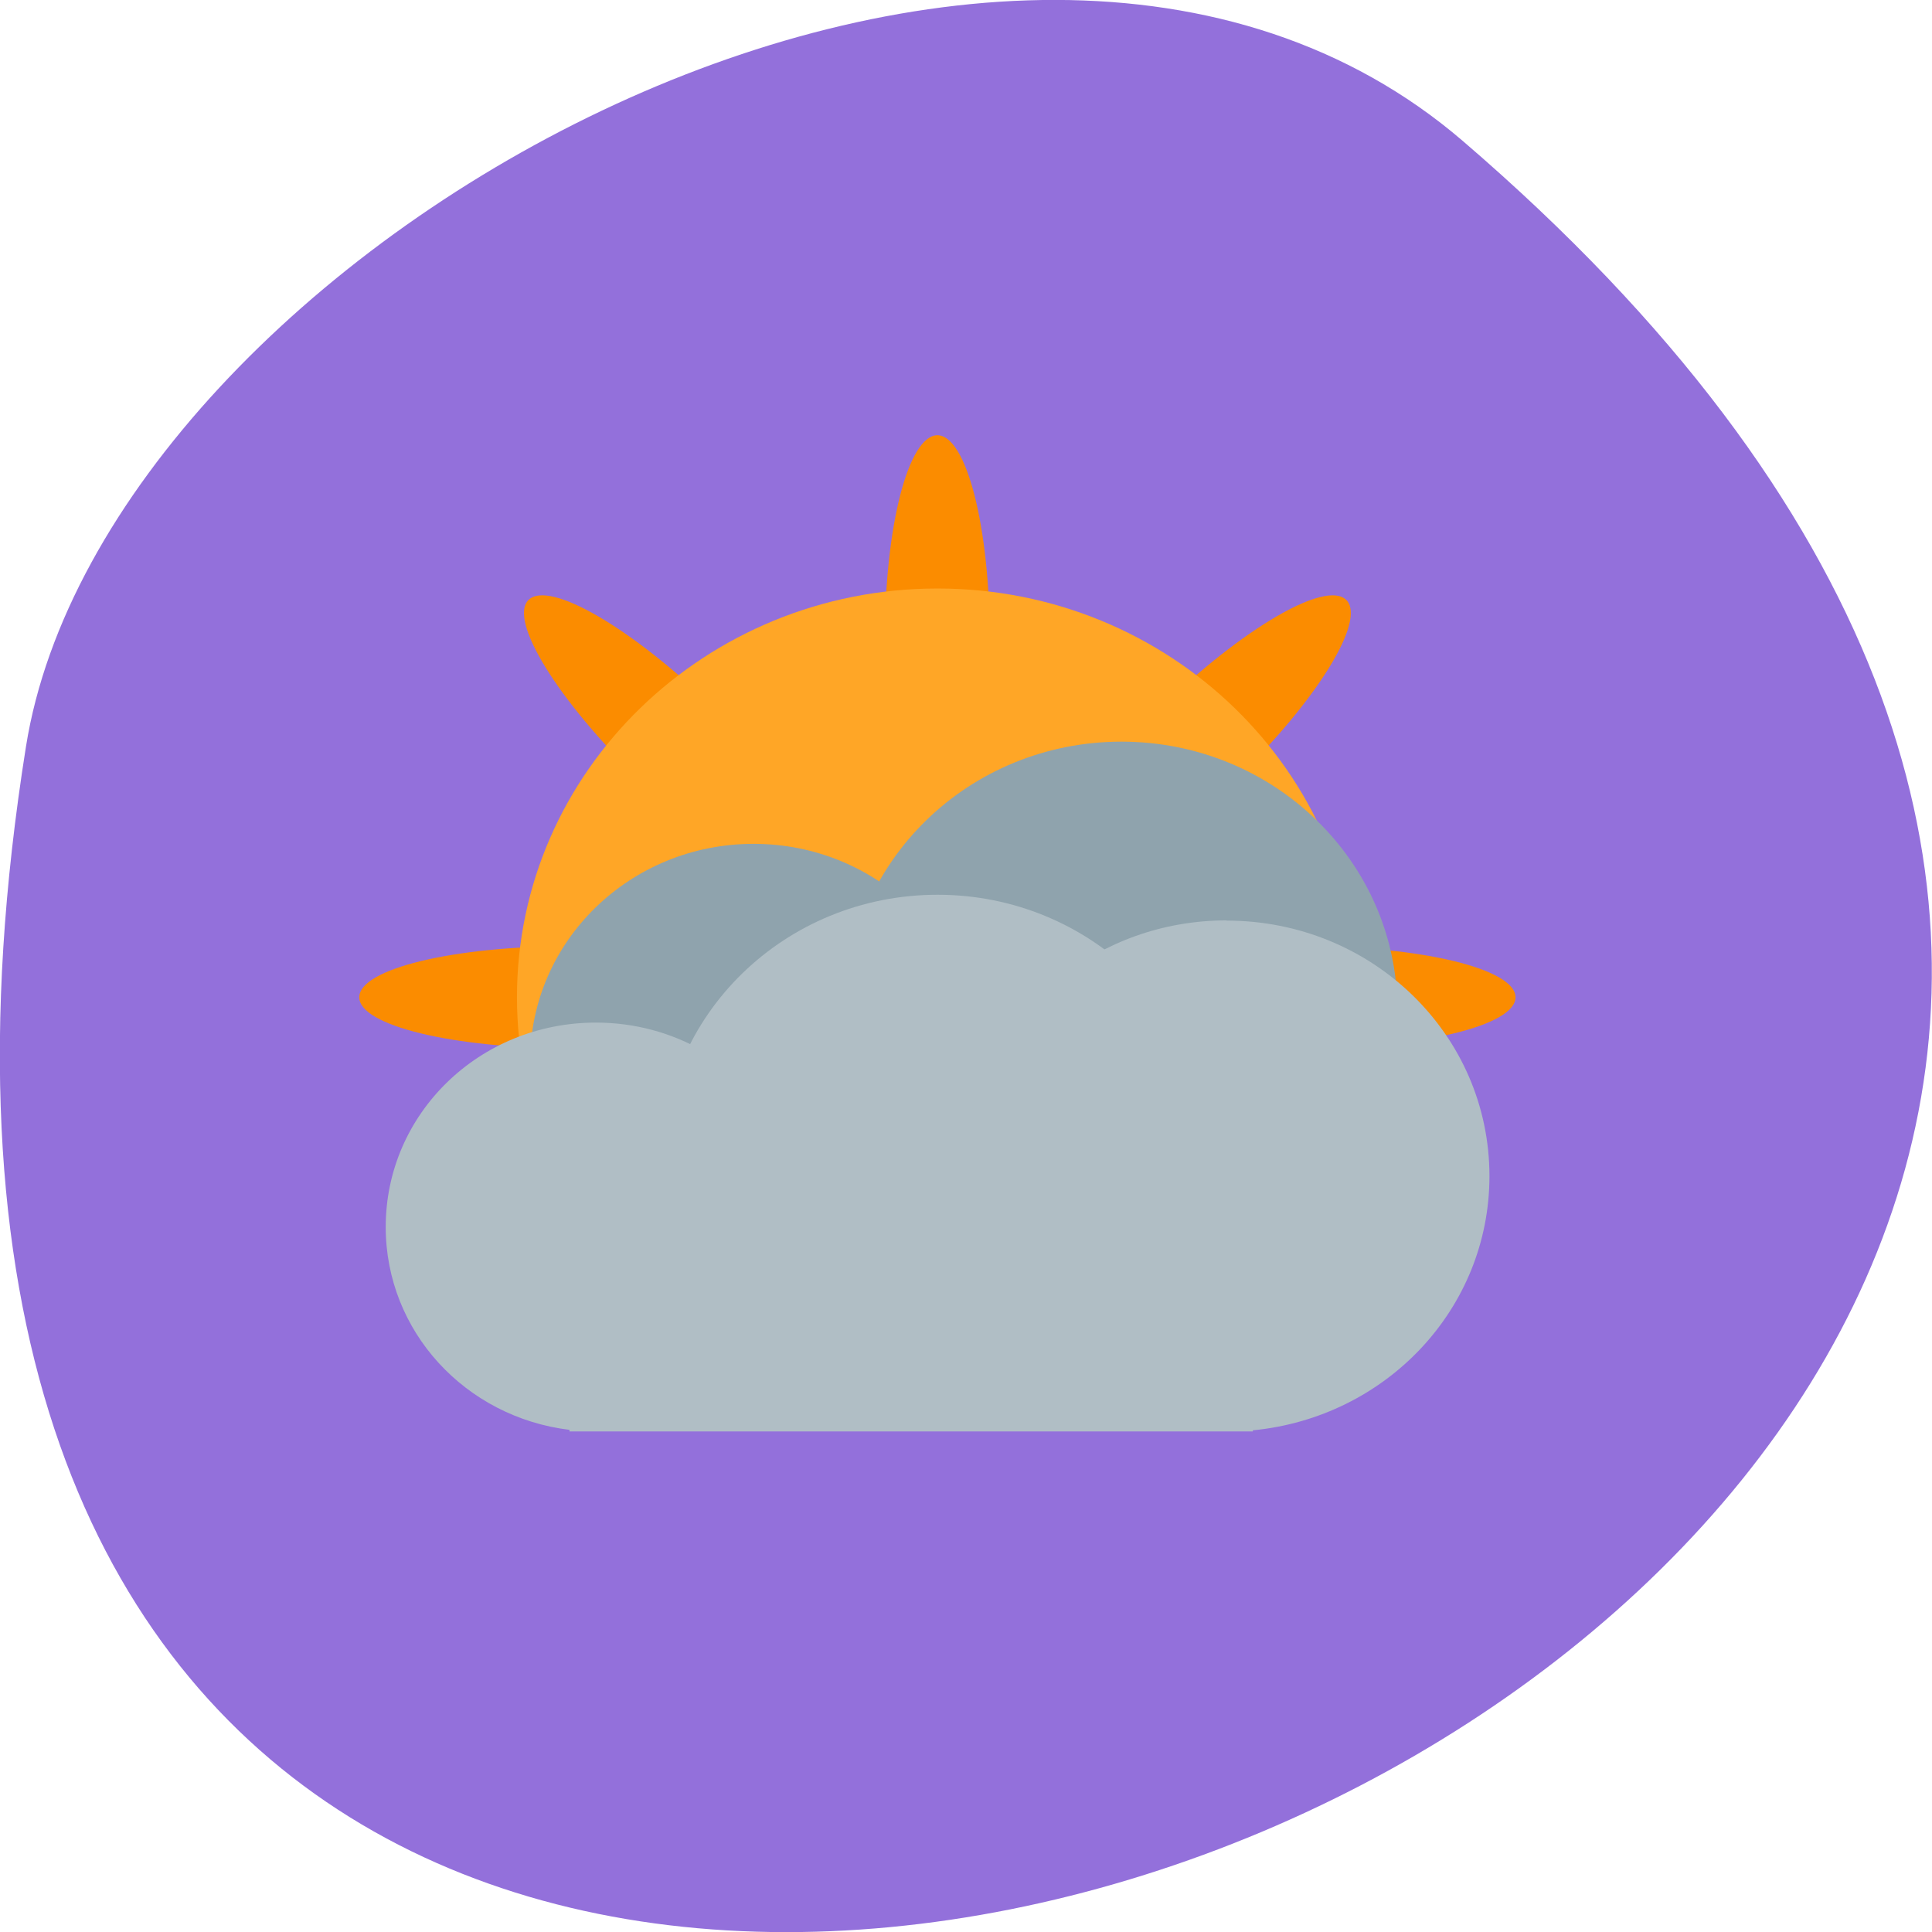 <svg xmlns="http://www.w3.org/2000/svg" viewBox="0 0 48 48"><path d="m 36.34 3.5 c 42.25 36.27 -44.621 71.14 -35.695 15.05 c 1.957 -12.301 24.309 -24.824 35.695 -15.05" fill="#9370db"/><path d="m 23.293 10.813 c -0.723 0 -1.309 2.262 -1.309 5.078 v 5.82 l -4.23 -4.117 c -2.047 -1.988 -4.105 -3.188 -4.621 -2.691 c -0.512 0.496 0.723 2.5 2.77 4.488 l 4.234 4.117 h -5.988 c -2.895 0 -5.223 0.566 -5.223 1.27 c 0 0.699 2.328 1.266 5.223 1.266 h 5.988 l -2.613 2.539 h 3.691 l 0.766 -0.742 v 0.742 h 2.613 v -0.742 l 0.766 0.742 h 3.691 l -2.613 -2.539 h 5.992 c 2.895 0 5.223 -0.566 5.223 -1.266 c 0 -0.703 -2.328 -1.27 -5.223 -1.27 h -5.992 l 4.238 -4.117 c 2.047 -1.988 3.281 -3.988 2.77 -4.488 c -0.512 -0.496 -2.57 0.703 -4.621 2.691 l -4.234 4.117 v -5.82 c 0 -2.813 -0.582 -5.078 -1.305 -5.078" fill="#fb8c00"/><path d="m 23.293 14.621 c 5.766 0 10.445 4.547 10.445 10.152 c 0 5.605 -4.68 10.152 -10.445 10.152 c -5.77 0 -10.449 -4.547 -10.449 -10.152 c 0 -5.605 4.68 -10.152 10.449 -10.152" fill="#ffa626"/><g fill="#8fa3ad"><path d="m 18.723 20.965 c 3.063 0 5.547 2.414 5.547 5.395 c 0 2.977 -2.484 5.395 -5.547 5.395 c -3.066 0 -5.551 -2.418 -5.551 -5.395 c 0 -2.977 2.484 -5.395 5.551 -5.395"/><path d="m 27.863 18.426 c 3.785 0 6.855 2.984 6.855 6.664 c 0 3.68 -3.07 6.664 -6.855 6.664 c -3.789 0 -6.855 -2.984 -6.855 -6.664 c 0 -3.68 3.066 -6.664 6.855 -6.664"/></g><g fill="#b0bec5"><path d="m 23.293 22.23 c 3.785 0 6.855 2.984 6.855 6.664 c 0 3.68 -3.07 6.66 -6.855 6.66 c -3.789 0 -6.855 -2.98 -6.855 -6.66 c 0 -3.68 3.066 -6.664 6.855 -6.664"/><path d="m 30.473 22.867 c -3.168 0 -5.797 2.176 -6.398 5.078 h -4.742 c -0.902 -1.52 -2.586 -2.539 -4.527 -2.539 c -2.895 0 -5.223 2.262 -5.223 5.078 c 0 2.598 1.984 4.727 4.566 5.04 v 0.039 h 16.977 v -0.027 c 3.313 -0.32 5.879 -3.02 5.879 -6.316 c 0 -3.516 -2.914 -6.348 -6.531 -6.348"/></g></svg>